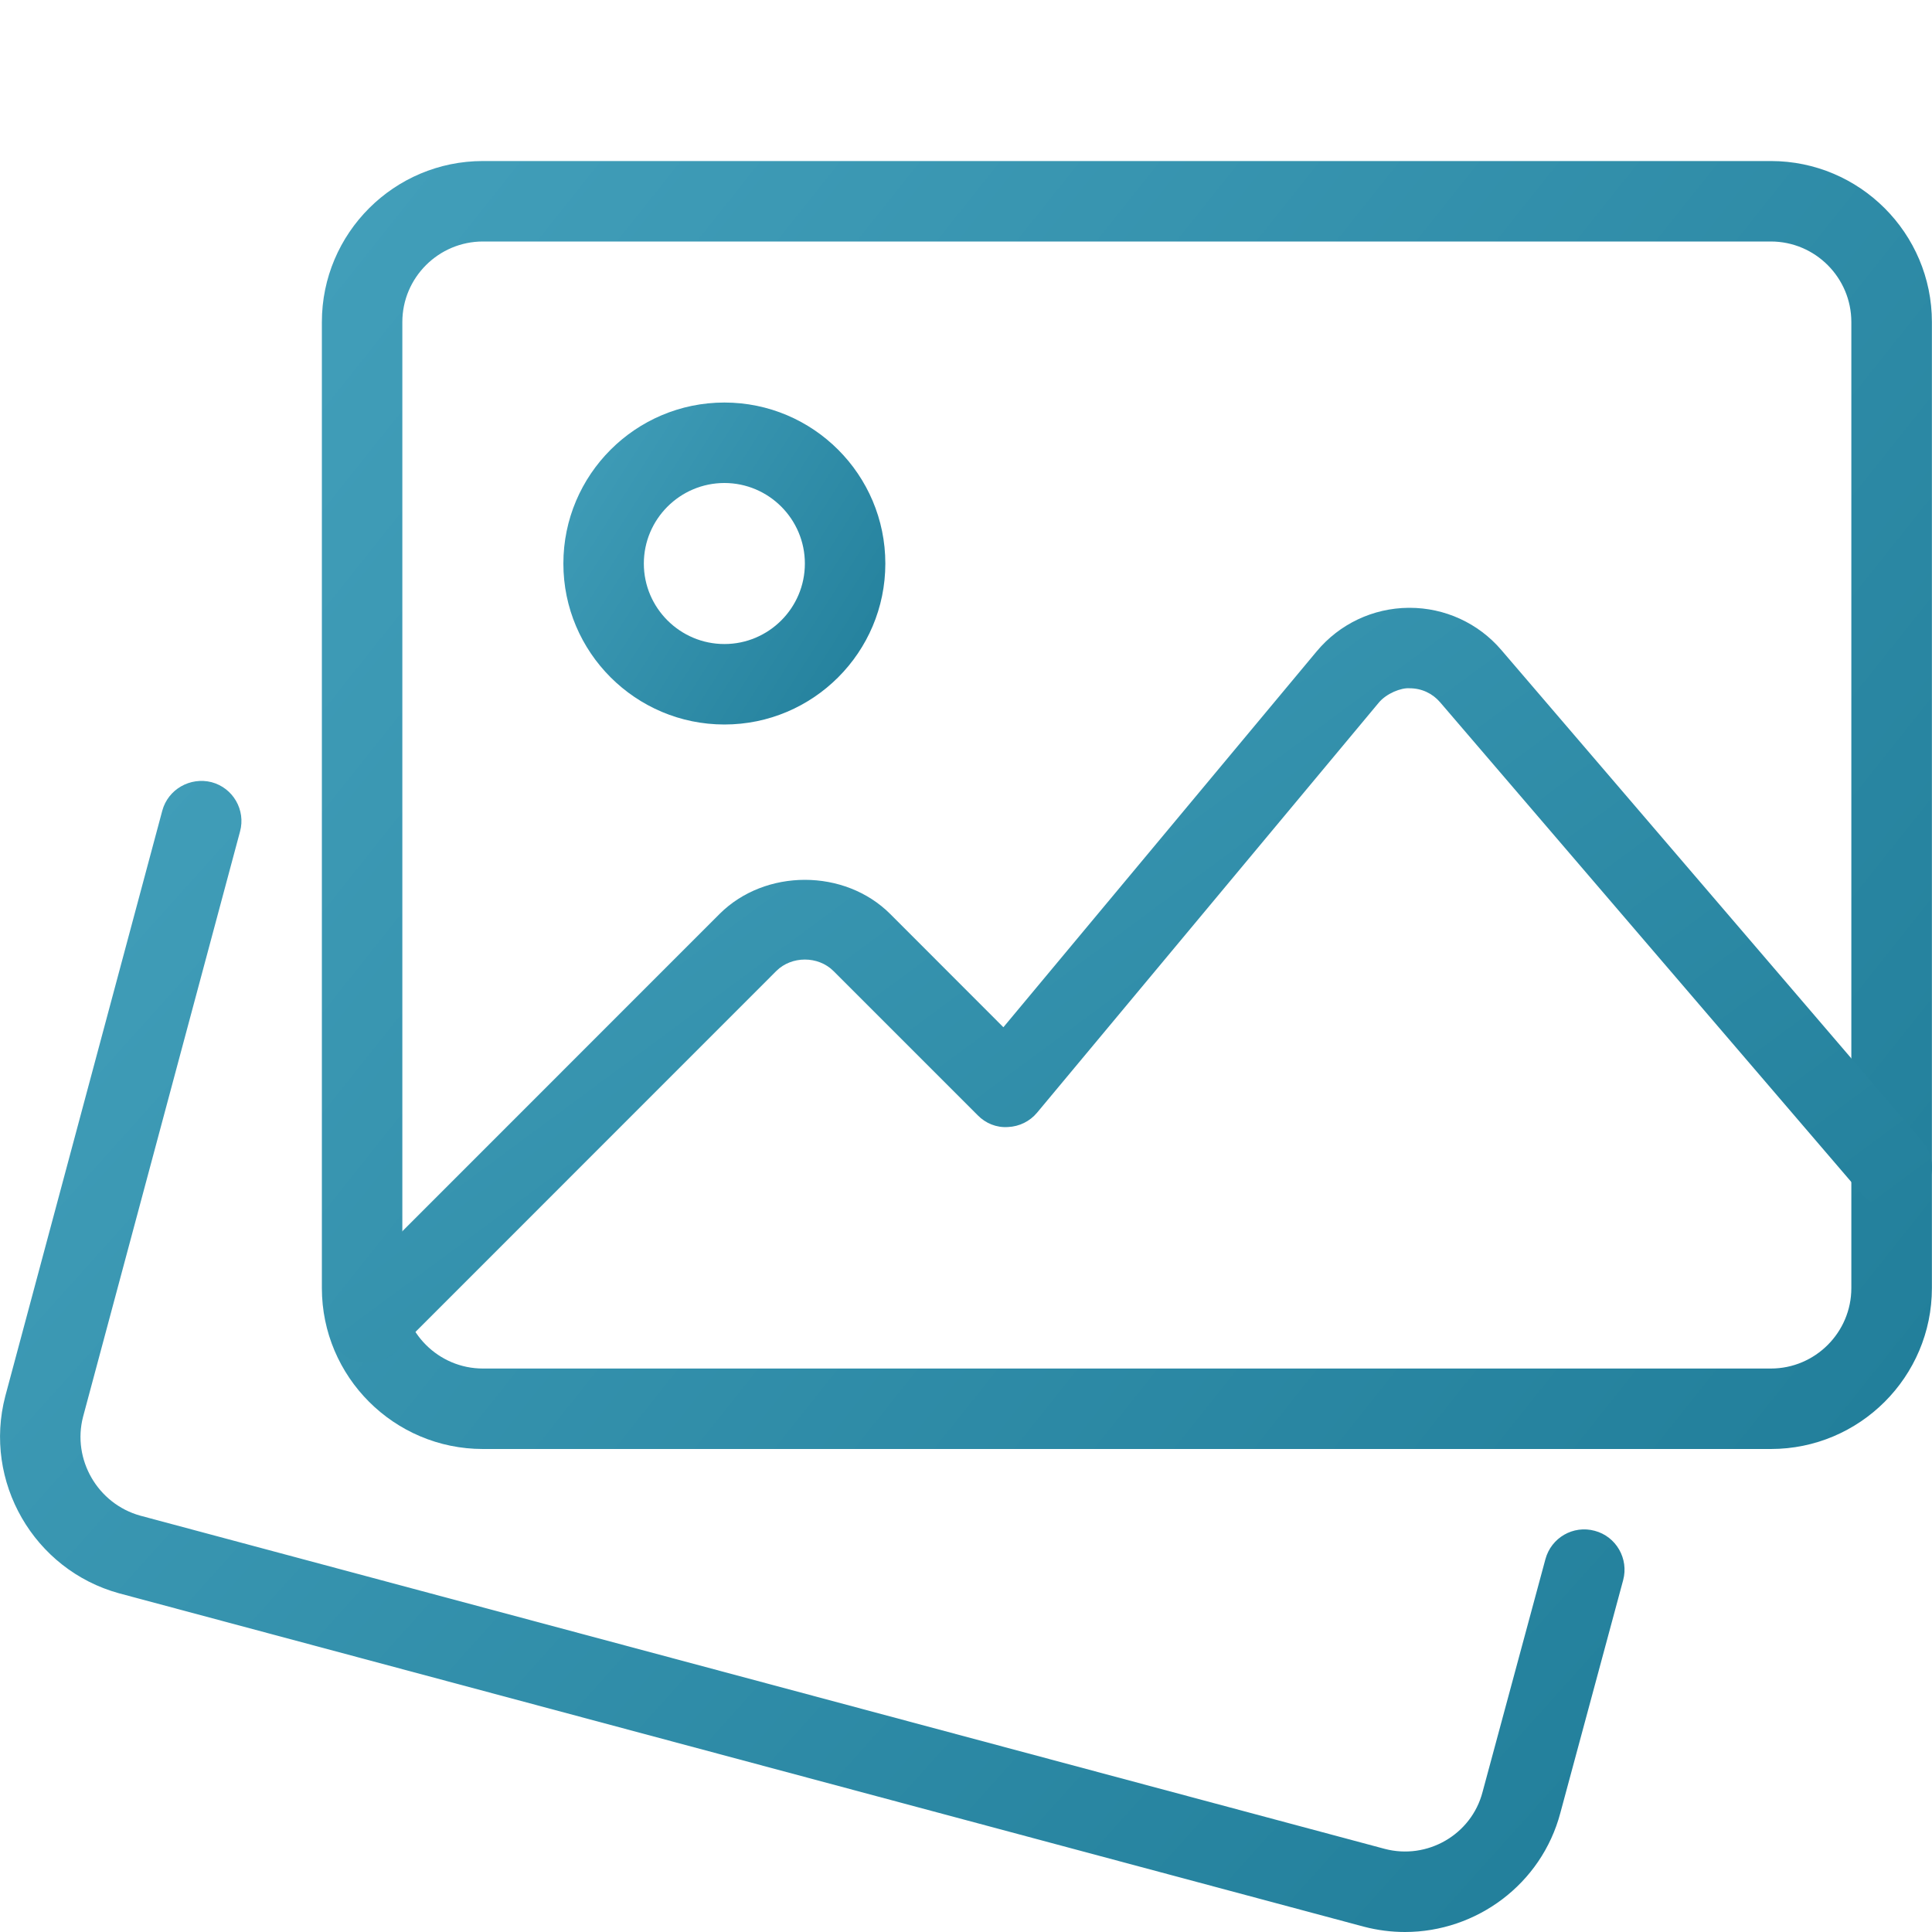 <svg width="20" height="20" viewBox="0 0 20 20" fill="none" xmlns="http://www.w3.org/2000/svg">
<g clip-path="url(#clip0)">
<path d="M14.544 20C14.404 20 14.26 19.982 14.119 19.945L1.233 16.494C0.35 16.251 -0.177 15.336 0.055 14.452L1.68 8.392C1.74 8.17 1.969 8.041 2.19 8.097C2.413 8.156 2.545 8.386 2.485 8.607L0.86 14.666C0.745 15.107 1.01 15.567 1.452 15.69L14.333 19.139C14.775 19.256 15.232 18.992 15.347 18.552L15.998 16.141C16.058 15.918 16.286 15.786 16.509 15.847C16.731 15.906 16.862 16.136 16.803 16.357L16.153 18.766C15.957 19.507 15.282 20 14.544 20Z" fill="url(#paint0_linear)"/>
<path d="M18.332 15H4.999C4.08 15 3.332 14.253 3.332 13.334V3.334C3.332 2.414 4.08 1.667 4.999 1.667H18.332C19.251 1.667 19.999 2.414 19.999 3.334V13.334C19.999 14.253 19.251 15 18.332 15ZM4.999 2.5C4.54 2.5 4.165 2.874 4.165 3.334V13.334C4.165 13.793 4.54 14.167 4.999 14.167H18.332C18.791 14.167 19.165 13.793 19.165 13.334V3.334C19.165 2.874 18.791 2.5 18.332 2.5H4.999Z" fill="url(#paint1_linear)"/>
<path d="M7.499 7.5C6.58 7.5 5.832 6.753 5.832 5.834C5.832 4.914 6.58 4.167 7.499 4.167C8.418 4.167 9.165 4.914 9.165 5.834C9.165 6.753 8.418 7.5 7.499 7.5ZM7.499 5C7.04 5 6.665 5.374 6.665 5.834C6.665 6.293 7.04 6.667 7.499 6.667C7.958 6.667 8.332 6.293 8.332 5.834C8.332 5.374 7.958 5 7.499 5Z" fill="url(#paint2_linear)"/>
<path d="M3.808 14.109C3.701 14.109 3.594 14.068 3.513 13.987C3.35 13.825 3.35 13.56 3.513 13.398L7.448 9.462C7.92 8.99 8.744 8.99 9.216 9.462L10.387 10.634L13.631 6.742C13.867 6.459 14.213 6.295 14.582 6.292H14.592C14.957 6.292 15.303 6.45 15.541 6.728L19.899 11.813C20.049 11.987 20.029 12.25 19.854 12.4C19.68 12.55 19.418 12.531 19.267 12.355L14.908 7.27C14.828 7.177 14.716 7.125 14.592 7.125C14.505 7.118 14.352 7.178 14.272 7.275L10.736 11.518C10.661 11.608 10.552 11.662 10.434 11.667C10.316 11.675 10.203 11.629 10.121 11.545L8.627 10.051C8.469 9.894 8.195 9.894 8.037 10.051L4.102 13.987C4.021 14.068 3.914 14.109 3.808 14.109Z" fill="url(#paint3_linear)"/>
</g>
<defs>
<linearGradient id="paint0_linear" x1="0" y1="8.084" x2="15.227" y2="21.769" gradientUnits="userSpaceOnUse">
<stop stop-color="#429FBA"/>
<stop offset="1" stop-color="#217E9A"/>
</linearGradient>
<linearGradient id="paint1_linear" x1="3.332" y1="1.667" x2="20.032" y2="14.959" gradientUnits="userSpaceOnUse">
<stop stop-color="#429FBA"/>
<stop offset="1" stop-color="#217E9A"/>
</linearGradient>
<linearGradient id="paint2_linear" x1="5.832" y1="4.167" x2="9.714" y2="6.639" gradientUnits="userSpaceOnUse">
<stop stop-color="#429FBA"/>
<stop offset="1" stop-color="#217E9A"/>
</linearGradient>
<linearGradient id="paint3_linear" x1="3.391" y1="6.292" x2="12.994" y2="19.286" gradientUnits="userSpaceOnUse">
<stop stop-color="#429FBA"/>
<stop offset="1" stop-color="#217E9A"/>
</linearGradient>
<clipPath id="clip0">
<rect width="20" height="20" fill="white"/>
</clipPath>
</defs>
</svg>
